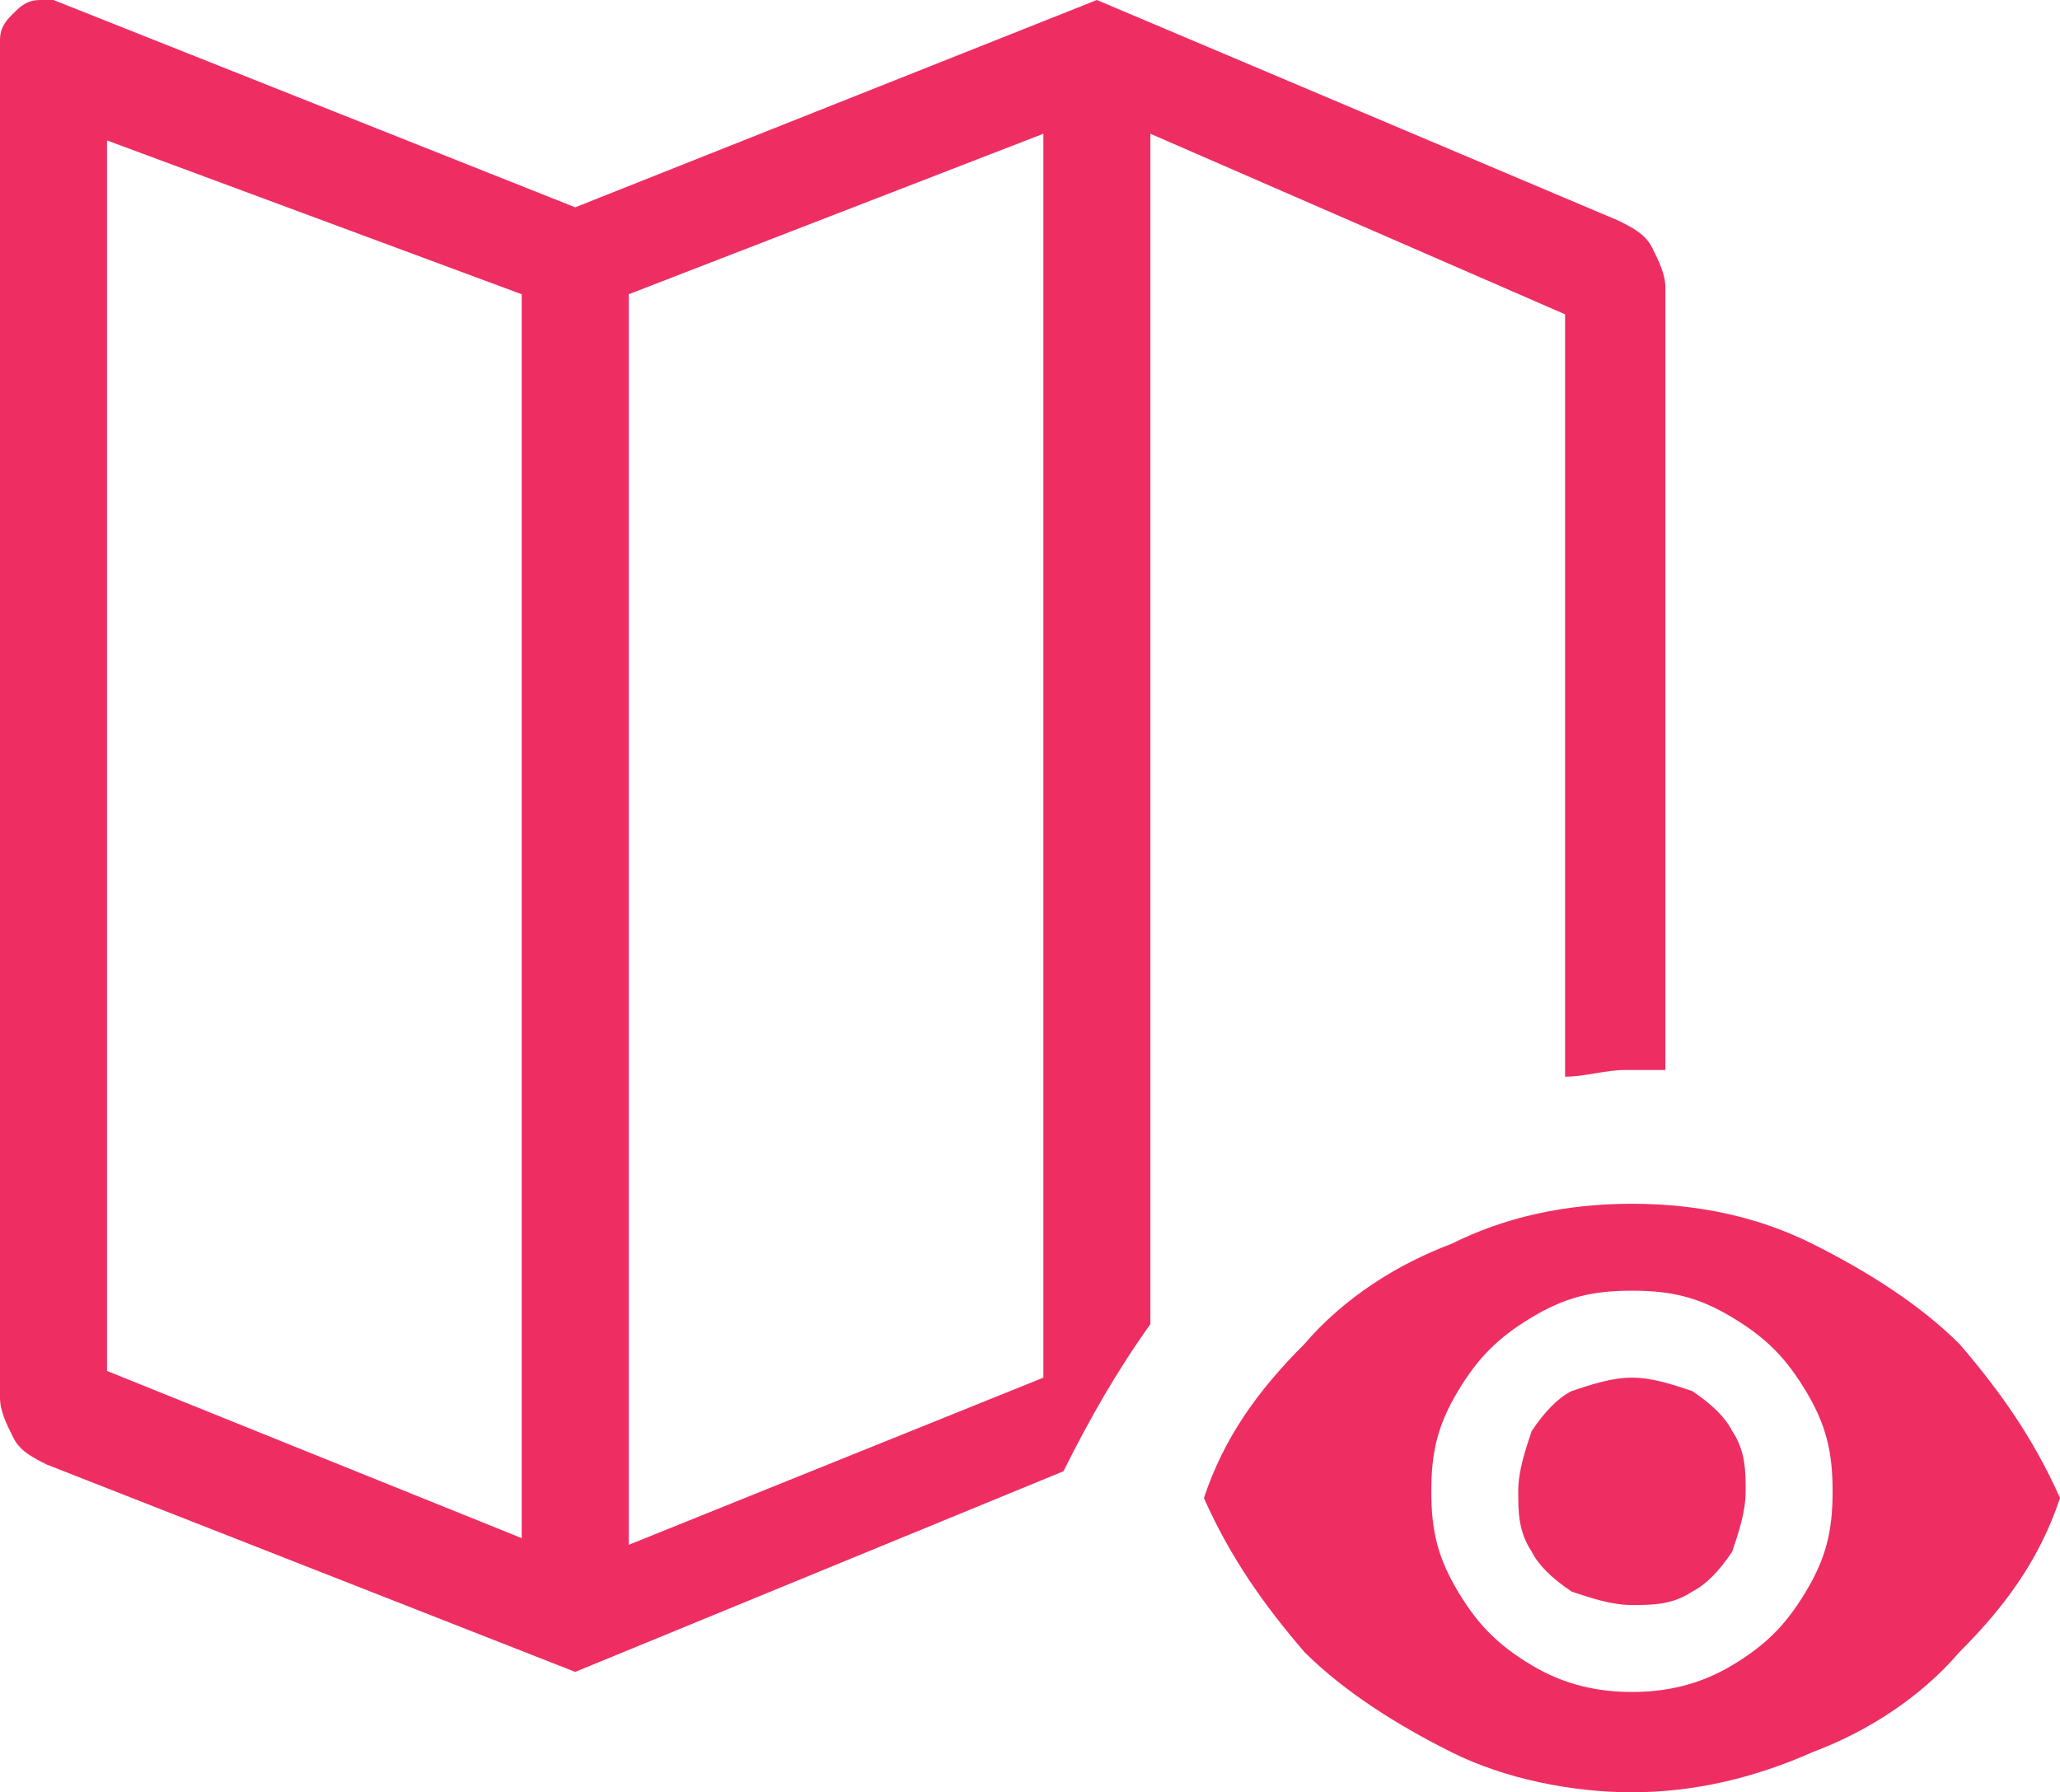 <?xml version="1.0" encoding="utf-8"?>
<!-- Generator: Adobe Illustrator 21.1.0, SVG Export Plug-In . SVG Version: 6.00 Build 0)  -->
<svg version="1.1" id="Layer_1" xmlns="http://www.w3.org/2000/svg" xmlns:xlink="http://www.w3.org/1999/xlink" x="0px" y="0px"
	 viewBox="0 0 30.8 26.8" style="enable-background:new 0 0 30.8 26.8;" xml:space="preserve">
<style type="text/css">
	.st0{fill:#EE2E62;}
</style>
<title>Group 2</title>
<desc>Created with Sketch.</desc>
<g id="Symbols">
	<g id="Menu_x2F_Slider_x2F_Settings_x2F_Map-View" transform="translate(-66, -17)">
		<g id="Group-2" transform="translate(66, 17)">
			<path class="st0" d="M17.2,19.8V2l6.2,2.7v11.4c0.3,0,0.6-0.1,0.9-0.1c0.2,0,0.4,0,0.6,0V4.3c0-0.2-0.1-0.4-0.2-0.6
				s-0.3-0.3-0.5-0.4L16.4,0L8.6,3.1L0.8,0H0.7H0.6C0.4,0,0.3,0.1,0.2,0.2S0,0.4,0,0.6v20.3c0,0.2,0.1,0.4,0.2,0.6s0.3,0.3,0.5,0.4
				L8.6,25l7.3-3C16.3,21.2,16.7,20.5,17.2,19.8z M7.8,23l-6.2-2.5V2.1l6.2,2.3V23z M9.4,23.1V4.4L15.6,2v18.6L9.4,23.1z"/>
			<path id="remove_red_eye---material" class="st0" d="M24.4,20.6c0.3,0,0.6,0.1,0.9,0.2c0.3,0.2,0.5,0.4,0.6,0.6
				c0.2,0.3,0.2,0.6,0.2,0.9s-0.1,0.6-0.2,0.9c-0.2,0.3-0.4,0.5-0.6,0.6C25,24,24.7,24,24.4,24s-0.6-0.1-0.9-0.2
				c-0.3-0.2-0.5-0.4-0.6-0.6c-0.2-0.3-0.2-0.6-0.2-0.9s0.1-0.6,0.2-0.9c0.2-0.3,0.4-0.5,0.6-0.6C23.8,20.7,24.1,20.6,24.4,20.6z
				 M24.4,25.3c0.5,0,1-0.1,1.5-0.4s0.8-0.6,1.1-1.1s0.4-0.9,0.4-1.5s-0.1-1-0.4-1.5s-0.6-0.8-1.1-1.1s-0.9-0.4-1.5-0.4
				s-1,0.1-1.5,0.4s-0.8,0.6-1.1,1.1s-0.4,0.9-0.4,1.5s0.1,1,0.4,1.5s0.6,0.8,1.1,1.1S23.9,25.3,24.4,25.3z M24.4,18
				c1,0,1.9,0.2,2.7,0.6c0.8,0.4,1.6,0.9,2.2,1.5c0.6,0.7,1.1,1.4,1.5,2.3c-0.3,0.9-0.8,1.6-1.5,2.3c-0.6,0.7-1.4,1.2-2.2,1.5
				c-0.9,0.4-1.8,0.6-2.7,0.6s-1.9-0.2-2.7-0.6c-0.8-0.4-1.6-0.9-2.2-1.5c-0.6-0.7-1.1-1.4-1.5-2.3c0.3-0.9,0.8-1.6,1.5-2.3
				c0.6-0.7,1.4-1.2,2.2-1.5C22.5,18.2,23.4,18,24.4,18z"/>
		</g>
	</g>
</g>
</svg>

